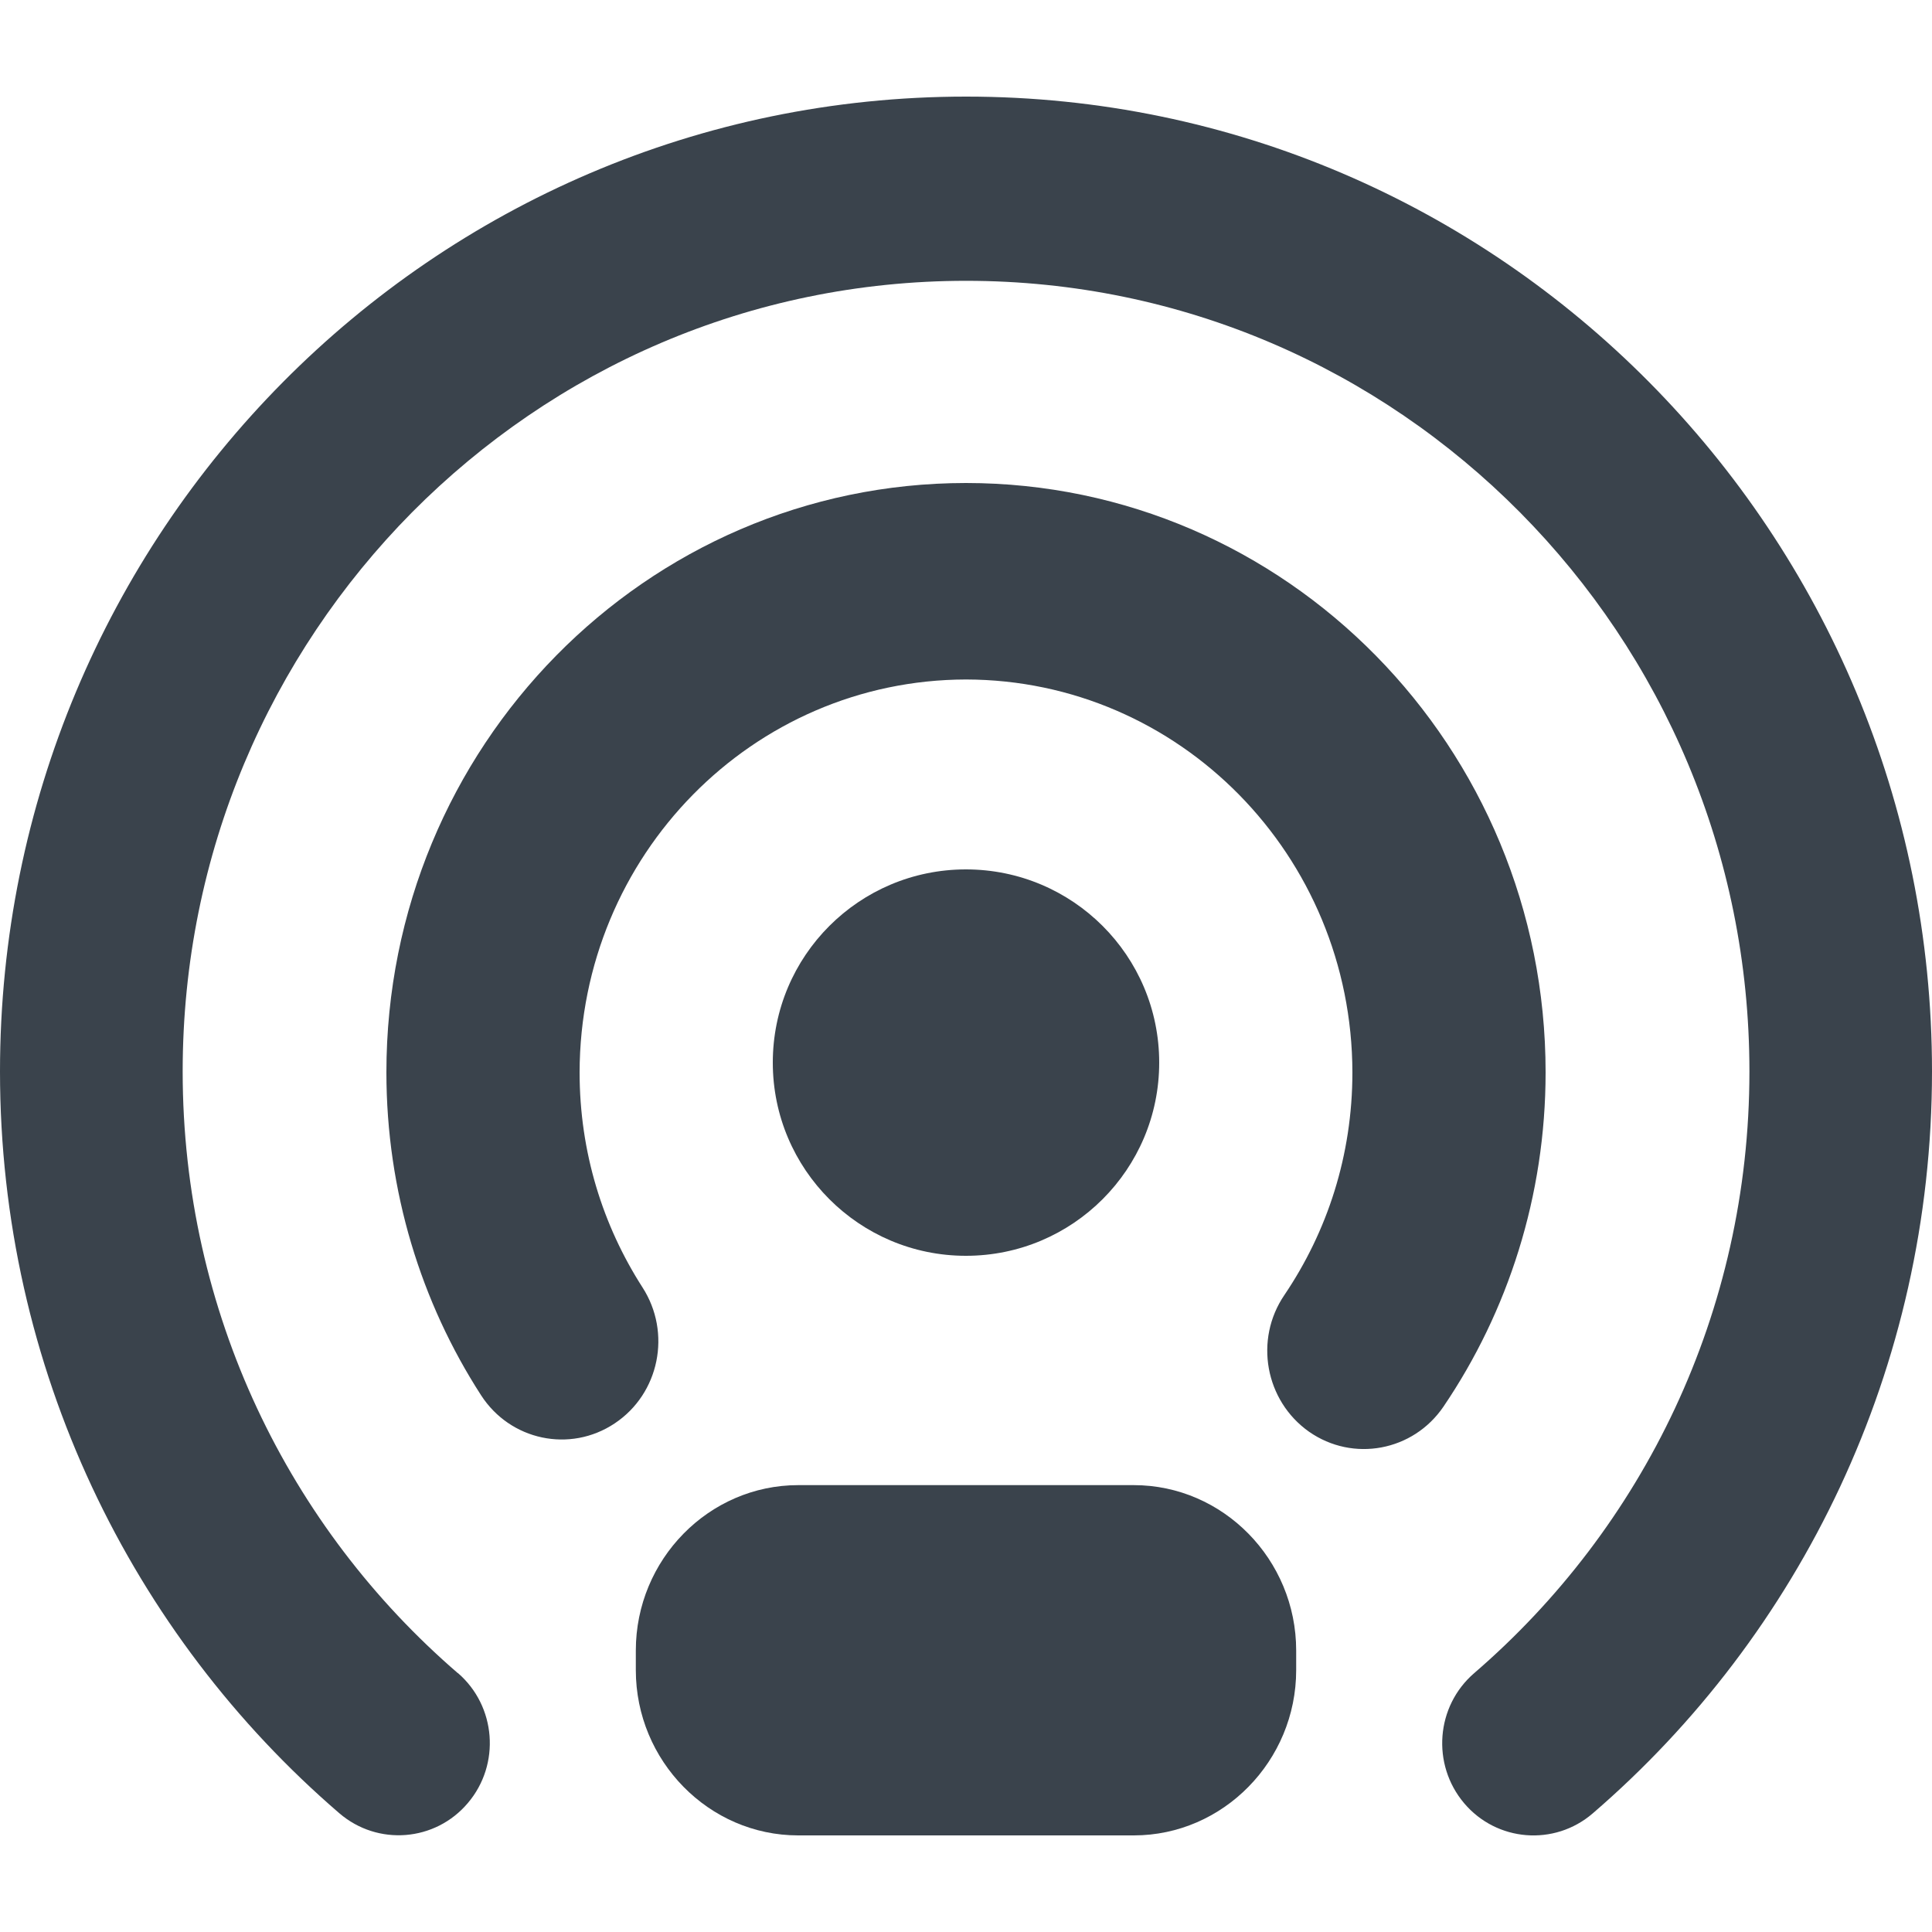<?xml version="1.0" encoding="UTF-8" standalone="no"?>
<svg width="20px" height="20px" viewBox="0 0 20 20" version="1.1" xmlns="http://www.w3.org/2000/svg" xmlns:xlink="http://www.w3.org/1999/xlink" xmlns:sketch="http://www.bohemiancoding.com/sketch/ns">
    <!-- Generator: Sketch 3.4.2 (15857) - http://www.bohemiancoding.com/sketch -->
    <title>live</title>
    <desc>Created with Sketch.</desc>
    <defs></defs>
    <g id="Page-1" stroke="none" stroke-width="1" fill="none" fill-rule="evenodd" sketch:type="MSPage">
        <g id="live" sketch:type="MSArtboardGroup" transform="translate(-6, -6)" fill="#3A434C">
            <g sketch:type="MSLayerGroup" transform="translate(6, 7)">
                <path d="M10.001,0 C4.477,0 0.001,4.517 0,10.091 C0,13.164 1.366,15.923 3.512,17.77 C3.909,18.112 4.506,18.065 4.844,17.664 C5.183,17.264 5.136,16.662 4.741,16.32 L4.739,16.32 C2.994,14.815 1.891,12.587 1.891,10.091 C1.891,7.828 2.797,5.788 4.265,4.304 C5.737,2.821 7.759,1.907 10.001,1.907 C12.243,1.907 14.265,2.821 15.735,4.304 C17.205,5.788 18.11,7.828 18.11,10.091 C18.11,12.587 17.006,14.816 15.261,16.32 C14.864,16.662 14.817,17.264 15.156,17.666 C15.494,18.066 16.091,18.114 16.488,17.772 C18.635,15.923 20,13.164 20,10.091 C20,4.517 15.523,0 10.001,0" id="Fill-1" sketch:type="MSShapeGroup"></path>
                <path d="M10,4 C6.686,4.001 4,6.731 4,10.101 C4,11.331 4.36,12.483 4.979,13.442 C5.281,13.912 5.901,14.043 6.363,13.735 C6.826,13.427 6.954,12.797 6.651,12.327 C6.24,11.687 6,10.927 6,10.101 C6.004,7.855 7.791,6.038 10,6.034 C12.209,6.038 13.996,7.855 14,10.101 C14,10.961 13.74,11.749 13.296,12.406 C12.981,12.868 13.097,13.501 13.551,13.821 C14.006,14.139 14.629,14.023 14.943,13.561 C15.609,12.579 16,11.382 16,10.101 C16,6.731 13.314,4.001 10,4" id="Fill-2" sketch:type="MSShapeGroup"></path>
                <path d="M9.999,8 C8.895,8 8,8.894 8,10 C8,11.104 8.895,12 9.999,12 C11.105,12 12,11.104 12,10 C12,8.894 11.105,8 9.999,8 Z" id="Fill-3" sketch:type="MSShapeGroup"></path>
                <path d="M11.737,14.374 L8.263,14.374 C7.338,14.374 6.582,15.144 6.582,16.086 L6.582,16.289 C6.582,17.229 7.338,18 8.263,18 L11.737,18 C12.661,18 13.418,17.229 13.418,16.289 L13.418,16.086 C13.418,15.144 12.661,14.374 11.737,14.374" id="Fill-4" sketch:type="MSShapeGroup"></path>
            </g>
        </g>
    </g>
</svg>